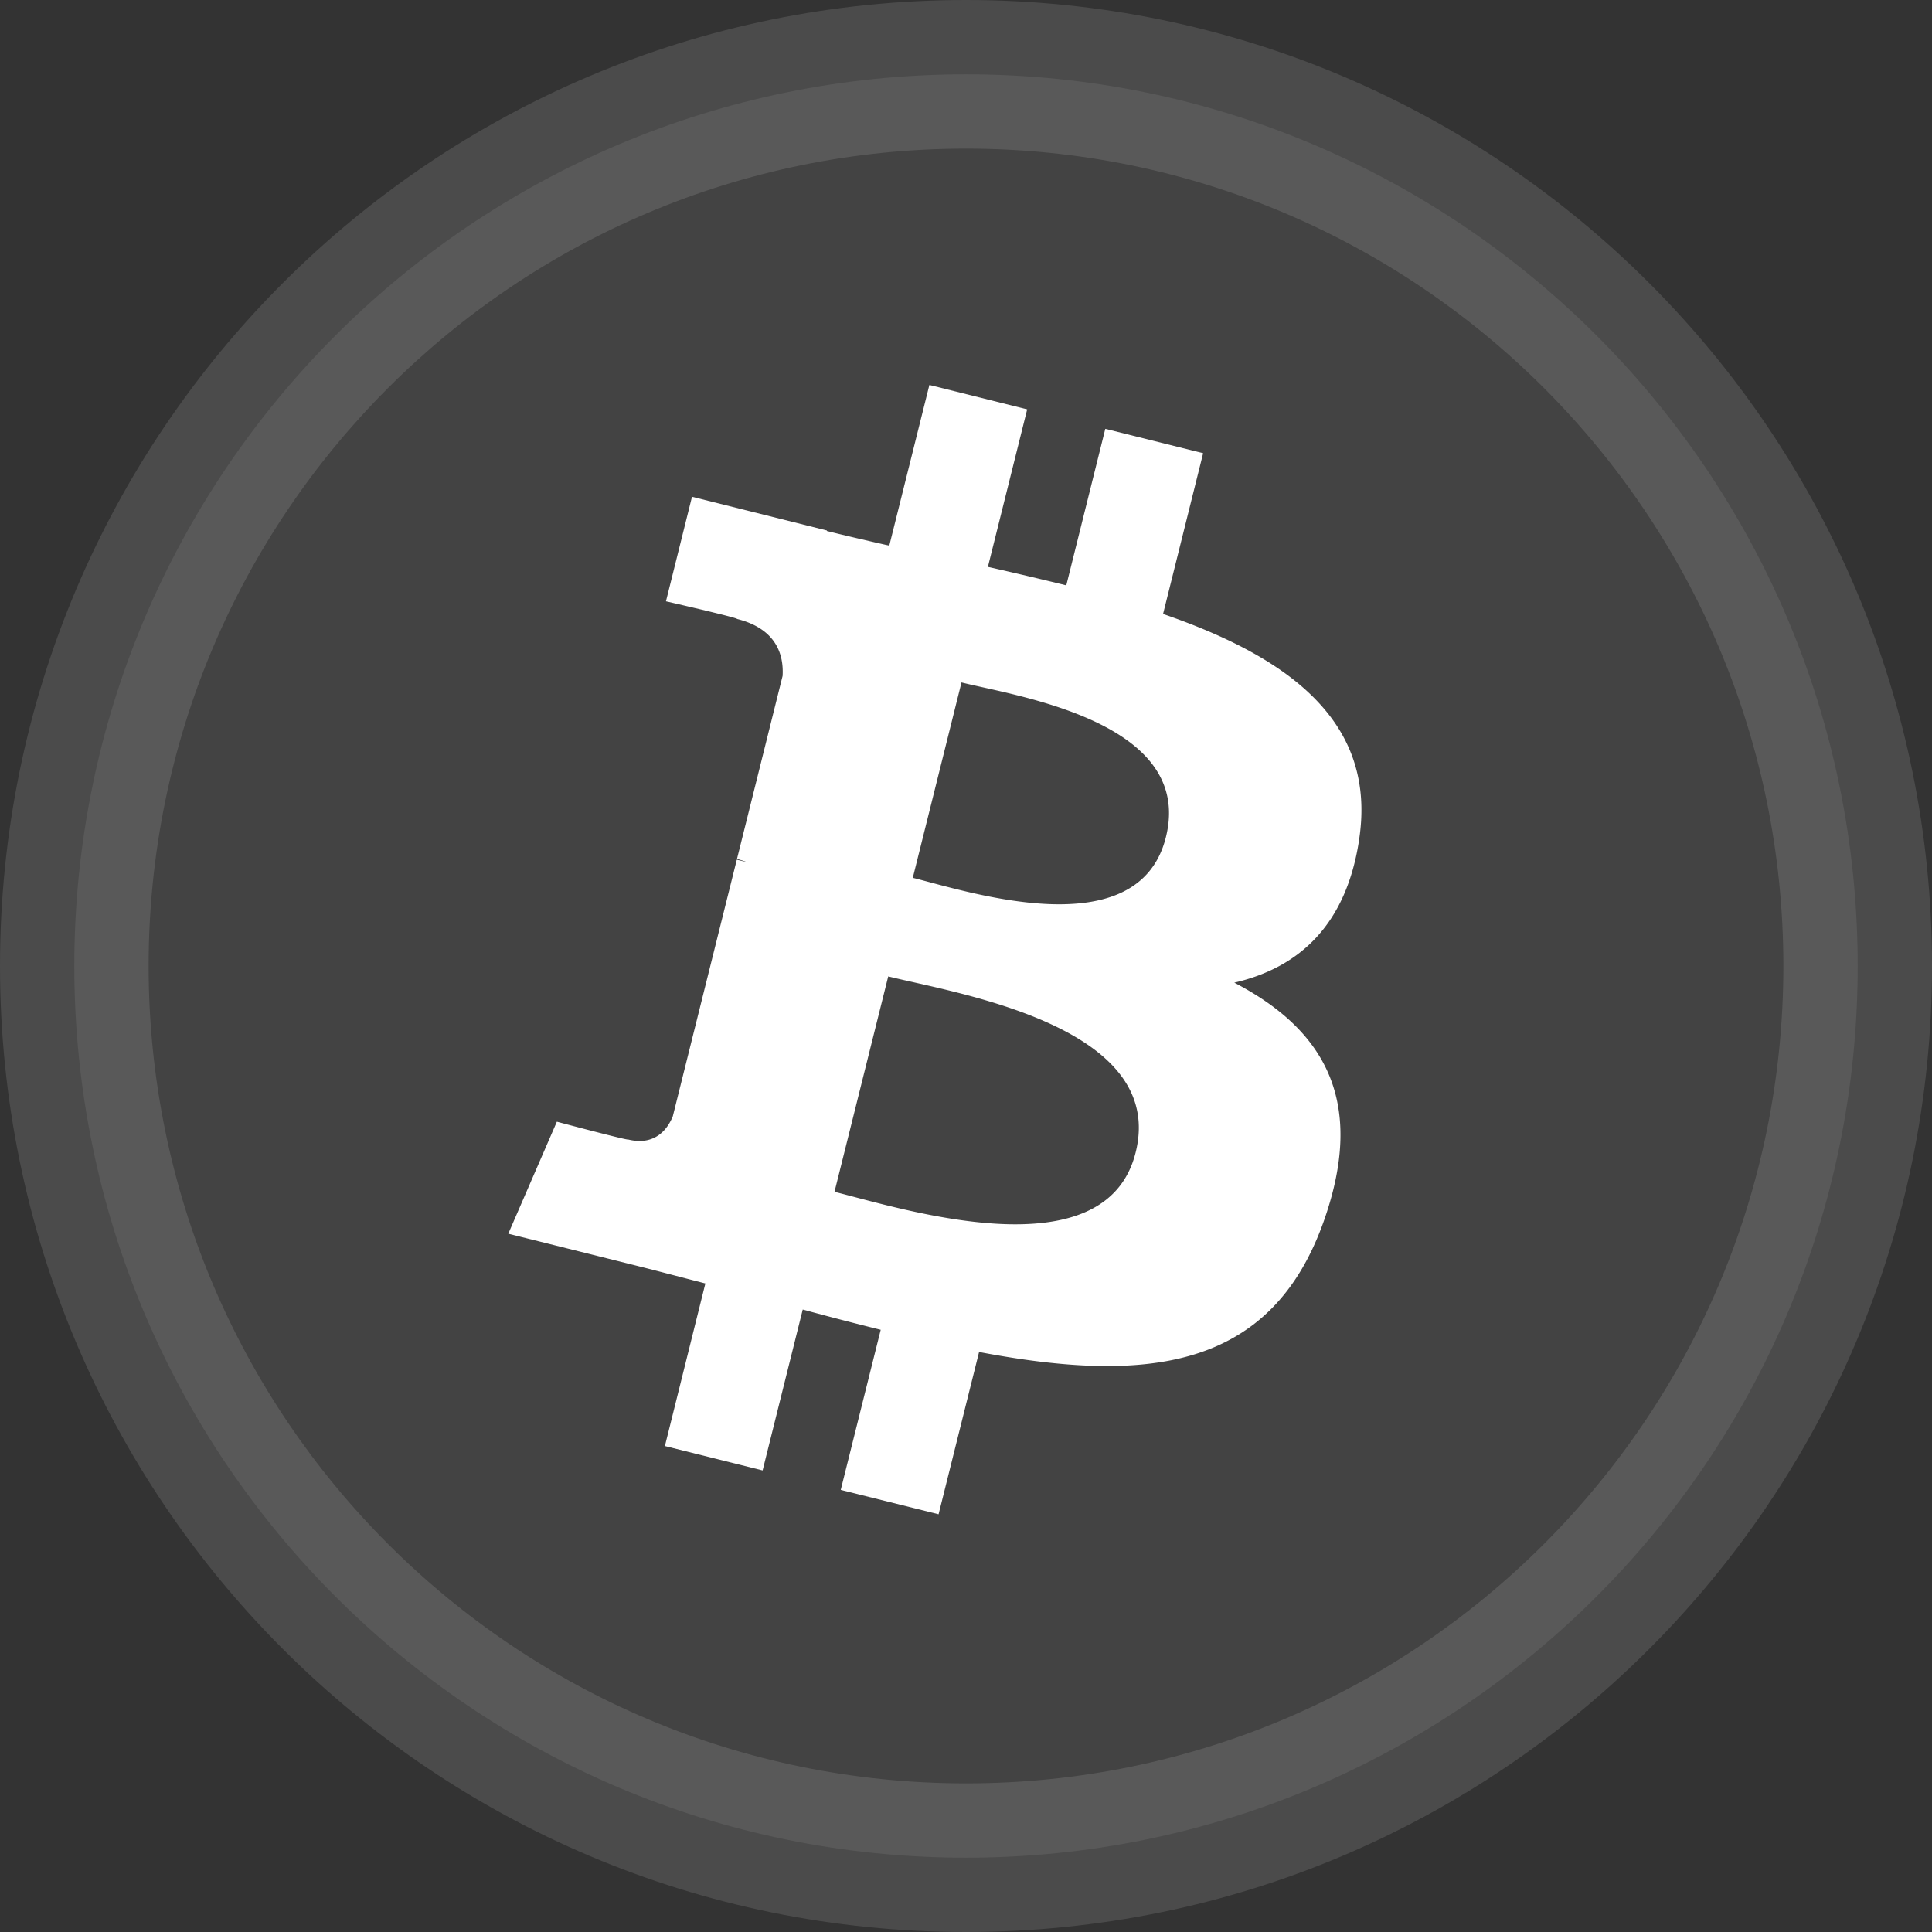 <svg width="78" height="78" fill="none" xmlns="http://www.w3.org/2000/svg"><rect width="100%" height="100%" fill="#333333" stroke="none"/><path d="M3 39C3 19.118 19.118 3 39 3s36 16.118 36 36-16.118 36-36 36S3 58.882 3 39z" fill="#fff" fill-opacity=".08"/><path d="M54.875 33.871c.716-4.79-2.931-7.366-7.919-9.084l1.618-6.49-3.95-.984-1.575 6.319a163.381 163.381 0 00-3.165-.745l1.586-6.36-3.948-.985-1.619 6.487c-.86-.195-1.703-.389-2.522-.592l.004-.02-5.447-1.361-1.051 4.22s2.93.671 2.869.712c1.6.4 1.889 1.459 1.84 2.298l-1.842 7.393c.11.028.253.069.41.132-.131-.033-.272-.069-.417-.103l-2.583 10.356c-.196.486-.692 1.216-1.81.939.04.057-2.872-.717-2.872-.717l-1.961 4.522 5.14 1.282c.957.24 1.894.49 2.817.726l-1.634 6.564 3.945.985 1.62-6.495a142.8 142.8 0 003.148.817l-1.614 6.464 3.95.984 1.635-6.551c6.736 1.275 11.802.76 13.934-5.332 1.717-4.906-.086-7.735-3.63-9.58 2.581-.596 4.526-2.293 5.044-5.8l-.001-.001zm-9.026 12.656c-1.221 4.906-9.48 2.254-12.158 1.59l2.169-8.697c2.678.669 11.265 1.991 9.989 7.107zM47.07 33.8c-1.114 4.462-7.988 2.195-10.218 1.64l1.966-7.888c2.23.556 9.412 1.594 8.252 6.248z" fill="#fff"/><path d="M39 72C20.775 72 6 57.225 6 39H0c0 21.54 17.46 39 39 39v-6zm33-33c0 18.225-14.775 33-33 33v6c21.54 0 39-17.46 39-39h-6zM39 6c18.225 0 33 14.775 33 33h6C78 17.46 60.54 0 39 0v6zm0-6C17.46 0 0 17.46 0 39h6C6 20.775 20.775 6 39 6V0z" fill="#fff" fill-opacity=".12"/></svg>